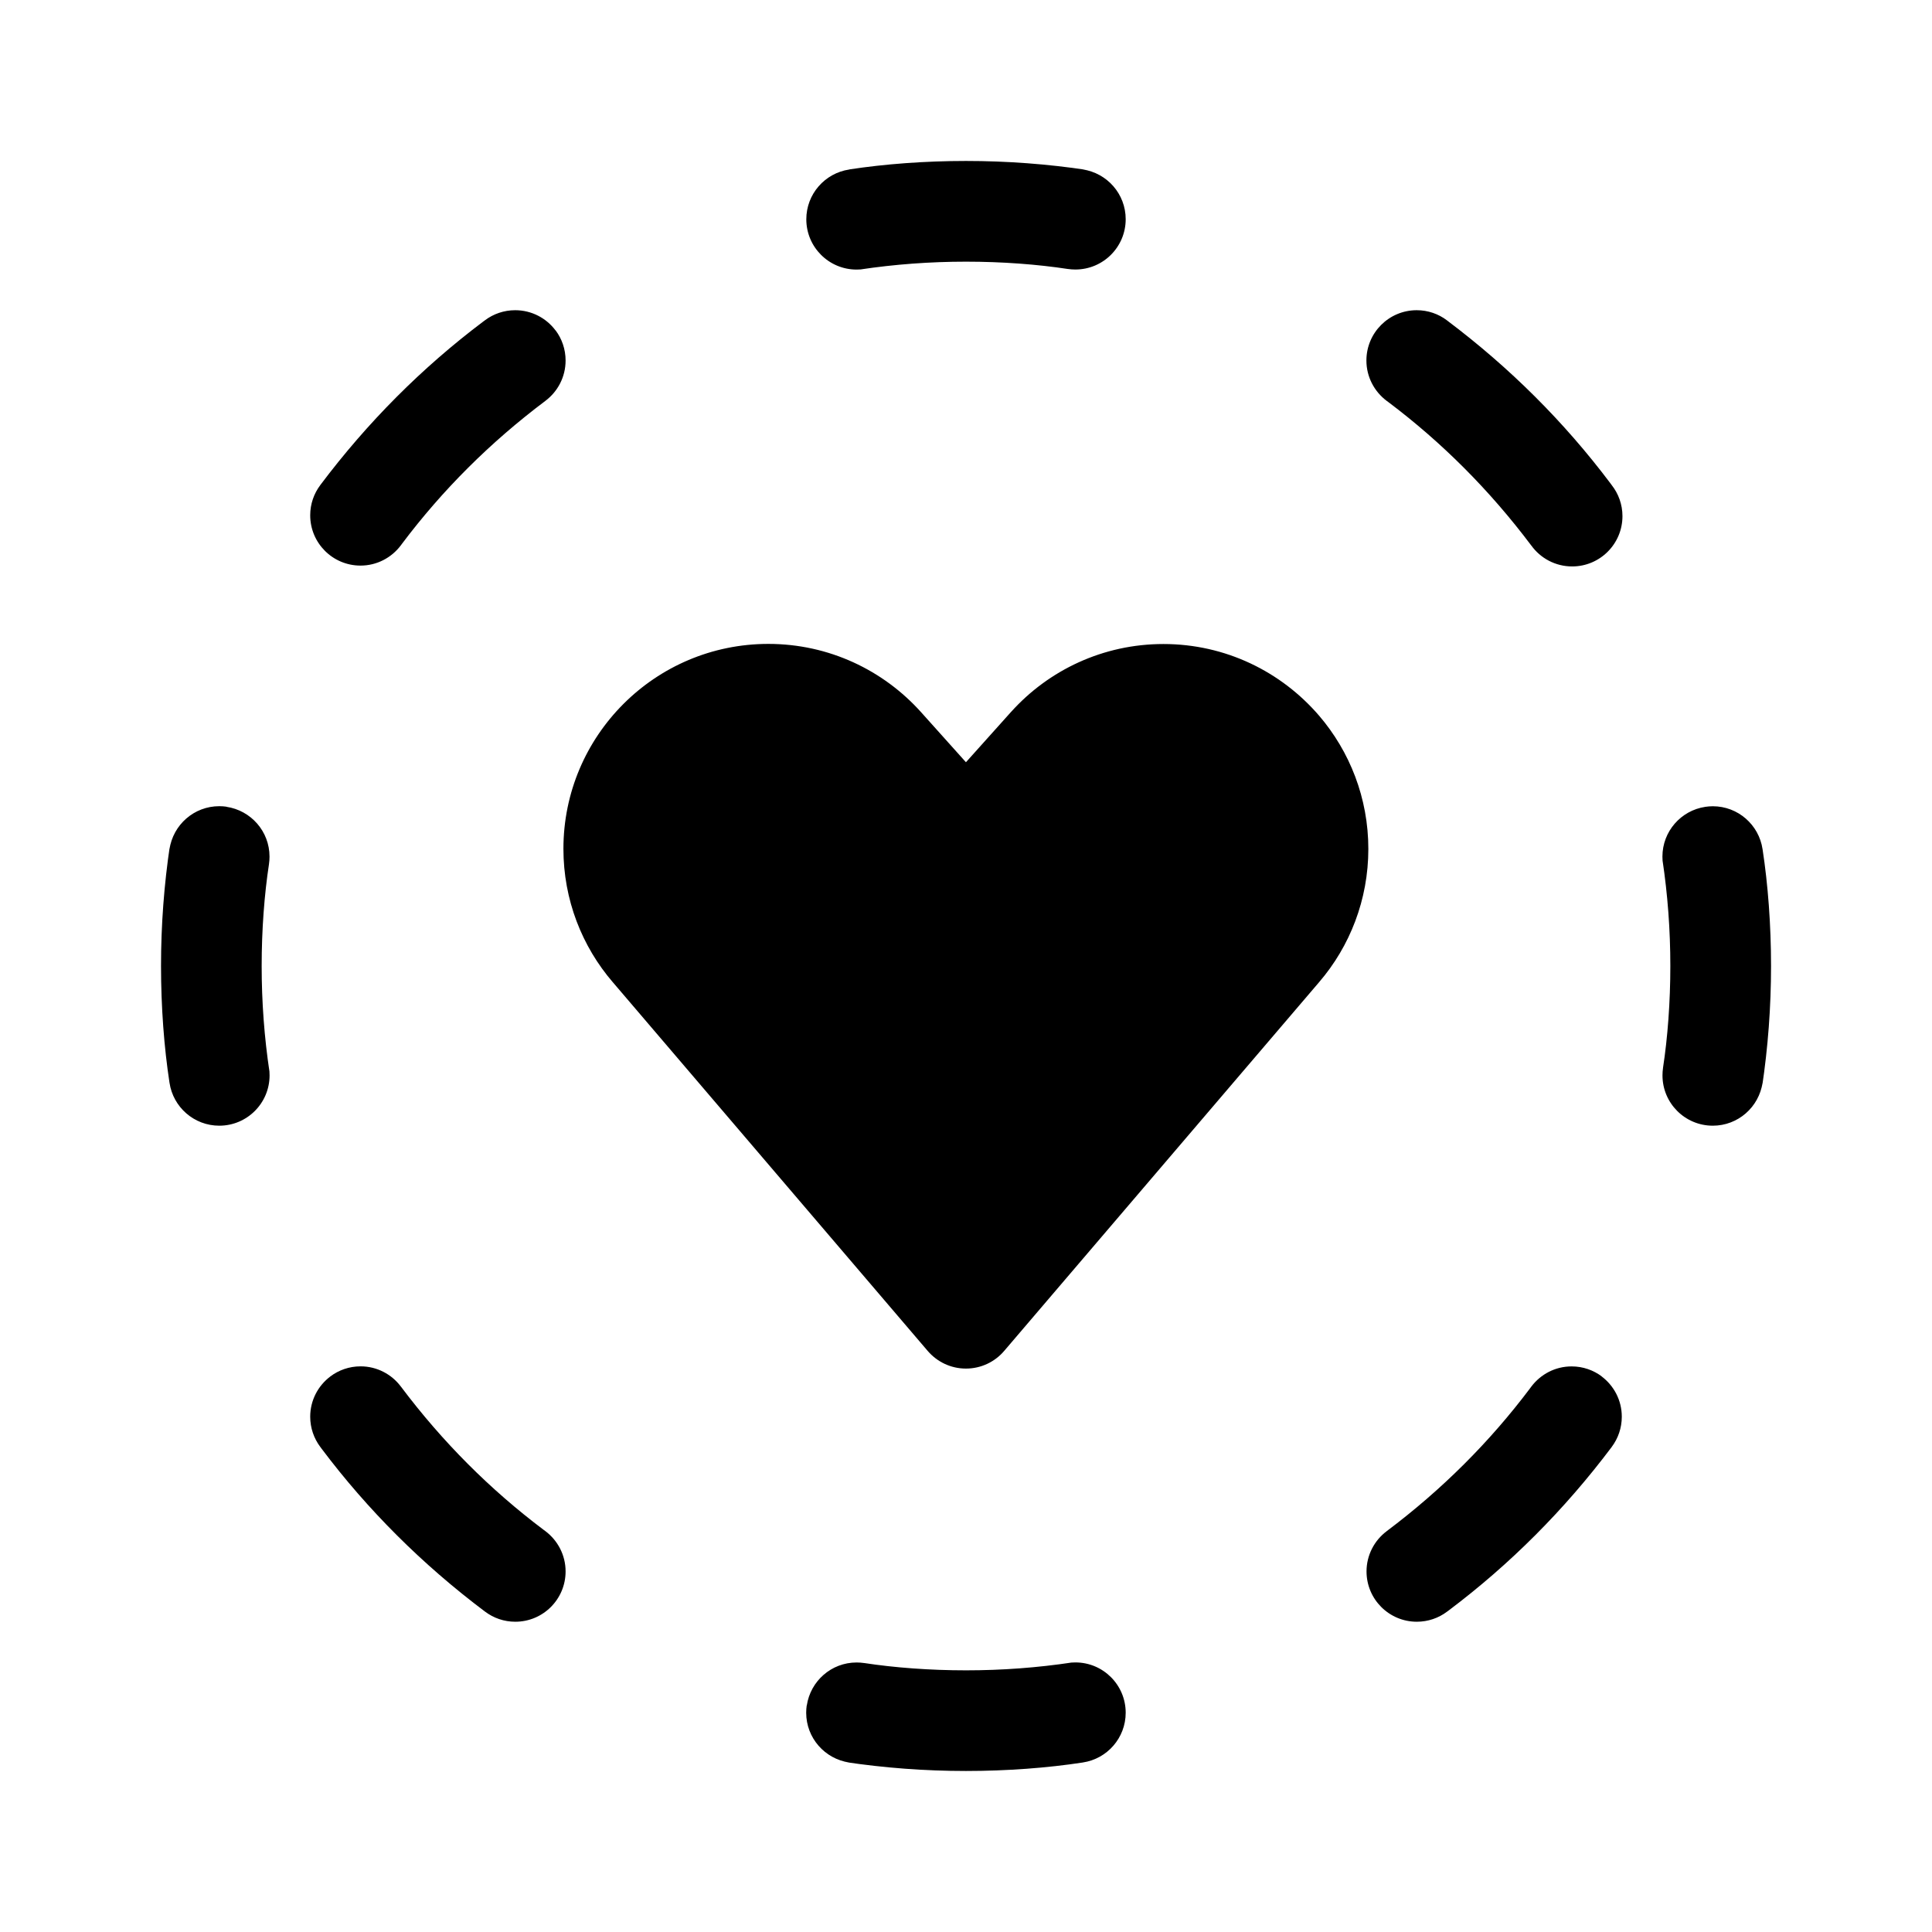 <!-- Generated by IcoMoon.io -->
<svg version="1.1" xmlns="http://www.w3.org/2000/svg" width="32" height="32" viewBox="0 0 32 32">
<title>heart-circle-hint-filled</title>
<path d="M14.068 2.806c0.581-0.089 1.25-0.14 1.932-0.14s1.351 0.051 2.006 0.149l-0.074-0.009c0.406 0.061 0.713 0.407 0.713 0.825 0 0.46-0.373 0.833-0.833 0.833-0.042 0-0.084-0.003-0.125-0.009l0.005 0.001c-0.509-0.078-1.095-0.122-1.692-0.122s-1.184 0.044-1.757 0.13l0.065-0.008c-0.036 0.006-0.078 0.009-0.12 0.009-0.46 0-0.833-0.373-0.833-0.833 0-0.418 0.308-0.764 0.709-0.824l0.005-0.001zM3.75 13.363c0.406 0.060 0.714 0.407 0.714 0.825 0 0.042-0.003 0.084-0.009 0.124l0.001-0.005c-0.078 0.509-0.122 1.095-0.122 1.693s0.044 1.184 0.13 1.757l-0.008-0.065c0.006 0.036 0.009 0.078 0.009 0.12 0 0.46-0.373 0.833-0.833 0.833-0.418 0-0.764-0.308-0.824-0.709l-0.001-0.005c-0.089-0.581-0.14-1.251-0.14-1.932s0.051-1.352 0.149-2.006l-0.009 0.074c0.060-0.406 0.407-0.714 0.825-0.714 0.042 0 0.083 0.003 0.124 0.009l-0.005-0.001zM28.25 13.363c0.036-0.005 0.077-0.009 0.119-0.009 0.418 0 0.764 0.308 0.824 0.709l0.001 0.005c0.089 0.581 0.14 1.25 0.14 1.932s-0.051 1.351-0.149 2.006l0.009-0.074c-0.061 0.406-0.407 0.713-0.825 0.713-0.46 0-0.833-0.373-0.833-0.833 0-0.042 0.003-0.084 0.009-0.125l-0.001 0.005c0.078-0.509 0.122-1.095 0.122-1.692s-0.044-1.184-0.13-1.757l0.008 0.065c-0.006-0.036-0.009-0.078-0.009-0.12 0-0.418 0.308-0.764 0.709-0.824l0.005-0.001zM13.363 28.249c0.061-0.406 0.407-0.713 0.825-0.713 0.042 0 0.084 0.003 0.124 0.009l-0.005-0.001c0.509 0.078 1.095 0.122 1.693 0.122s1.184-0.044 1.757-0.13l-0.065 0.008c0.036-0.006 0.078-0.009 0.12-0.009 0.46 0 0.833 0.373 0.833 0.833 0 0.418-0.308 0.764-0.709 0.824l-0.005 0.001c-0.581 0.089-1.251 0.14-1.932 0.14s-1.352-0.051-2.006-0.149l0.074 0.009c-0.406-0.060-0.714-0.407-0.714-0.825 0-0.042 0.003-0.083 0.009-0.124l-0.001 0.005zM23.963 5.304c1.046 0.786 1.947 1.687 2.708 2.698l0.025 0.034c0.11 0.14 0.177 0.319 0.177 0.513 0 0.46-0.373 0.833-0.833 0.833-0.279 0-0.526-0.137-0.677-0.347l-0.002-0.002c-0.689-0.916-1.478-1.705-2.364-2.372l-0.030-0.022c-0.204-0.154-0.335-0.396-0.335-0.668 0-0.46 0.373-0.833 0.833-0.833 0.188 0 0.361 0.062 0.5 0.167l-0.002-0.002zM9.203 5.473c0.103 0.137 0.165 0.311 0.165 0.498 0 0.273-0.131 0.515-0.333 0.667l-0.002 0.002c-0.916 0.688-1.705 1.477-2.372 2.363l-0.022 0.030c-0.154 0.204-0.396 0.335-0.668 0.335-0.46 0-0.833-0.373-0.833-0.833 0-0.188 0.062-0.361 0.167-0.5l-0.002 0.002c0.786-1.046 1.687-1.947 2.698-2.709l0.034-0.025c0.137-0.103 0.311-0.165 0.498-0.165 0.273 0 0.515 0.131 0.667 0.333l0.002 0.002zM26.527 22.797c0.204 0.154 0.335 0.395 0.335 0.668 0 0.188-0.062 0.361-0.167 0.501l0.002-0.002c-0.786 1.046-1.687 1.946-2.698 2.707l-0.034 0.025c-0.137 0.103-0.311 0.165-0.498 0.165-0.46 0-0.833-0.373-0.833-0.833 0-0.272 0.131-0.514 0.333-0.666l0.002-0.002c0.916-0.688 1.705-1.477 2.372-2.363l0.022-0.030c0.154-0.204 0.395-0.335 0.668-0.335 0.188 0 0.361 0.062 0.501 0.167l-0.002-0.002zM5.473 22.797c0.137-0.103 0.311-0.166 0.499-0.166 0.272 0 0.514 0.131 0.666 0.333l0.002 0.002c0.688 0.916 1.477 1.705 2.363 2.372l0.030 0.022c0.204 0.154 0.335 0.396 0.335 0.668 0 0.46-0.373 0.833-0.833 0.833-0.188 0-0.361-0.062-0.5-0.167l0.002 0.002c-1.046-0.786-1.947-1.687-2.708-2.698l-0.025-0.034c-0.103-0.137-0.166-0.311-0.166-0.499 0-0.272 0.131-0.514 0.333-0.666l0.002-0.002zM21.851 11.857c-0.626-0.73-1.55-1.19-2.581-1.19-1.001 0-1.902 0.434-2.523 1.124l-0.003 0.003-0.745 0.831-0.745-0.831c-0.624-0.694-1.525-1.129-2.528-1.129-1.874 0-3.394 1.52-3.394 3.394 0 0.844 0.308 1.617 0.819 2.211l-0.004-0.005 5.219 6.111c0.154 0.179 0.38 0.292 0.633 0.292s0.48-0.113 0.632-0.291l0.001-0.001 5.219-6.111c0.505-0.589 0.813-1.361 0.813-2.204s-0.308-1.615-0.817-2.209l0.004 0.005z"></path>
</svg>
